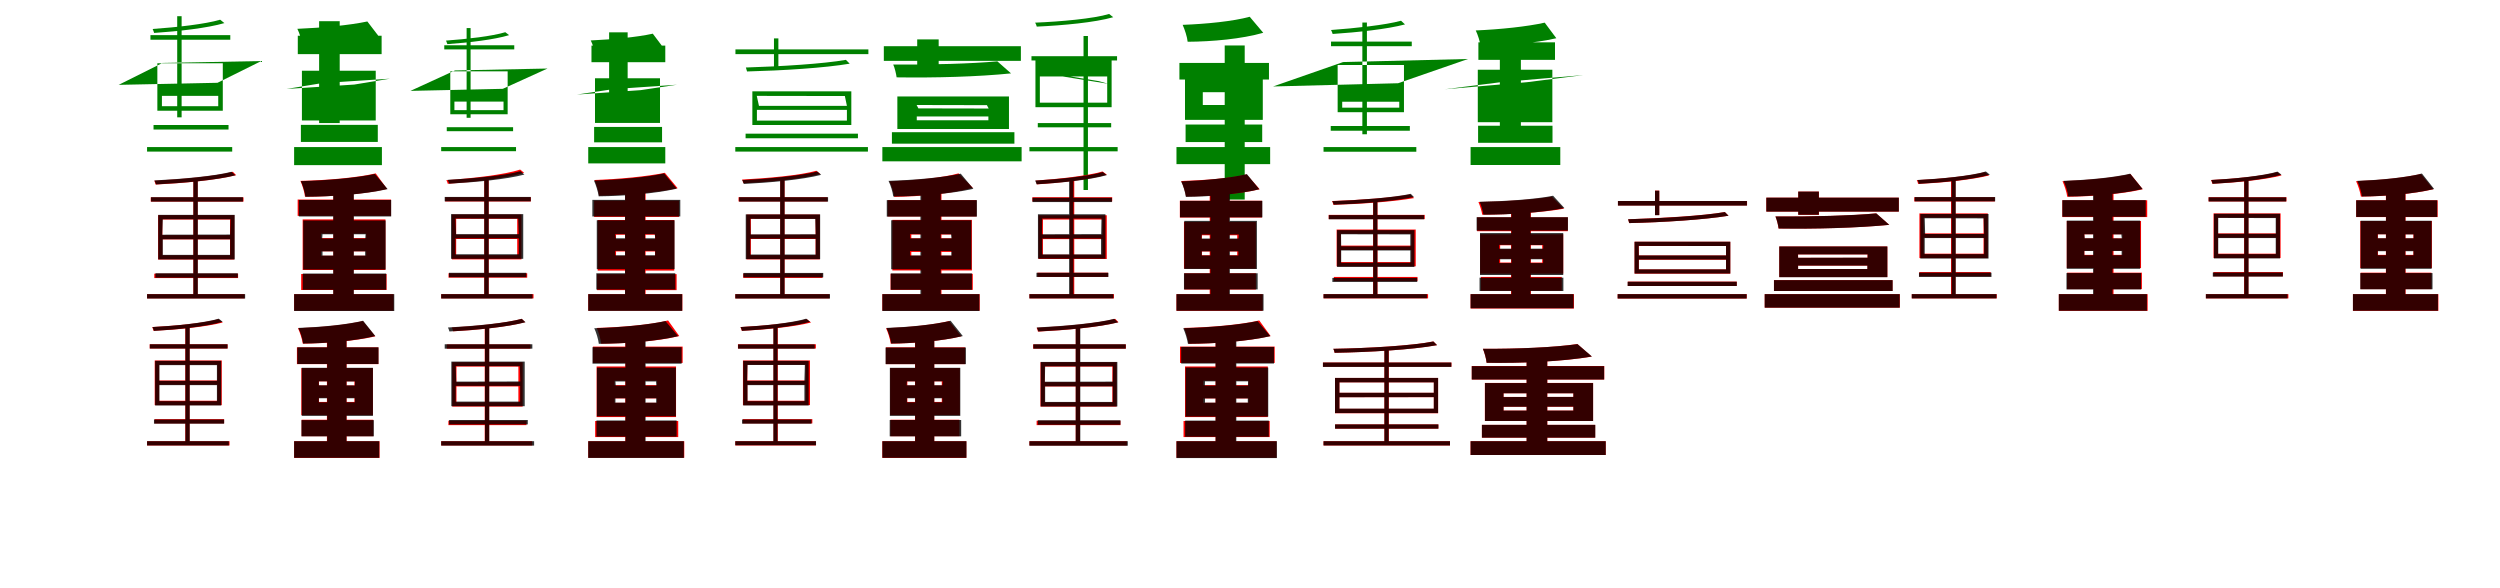 <?xml version="1.0" encoding="UTF-8"?>
<svg width="1700" height="400" xmlns="http://www.w3.org/2000/svg">
<rect width="100%" height="100%" fill="white"/>
<g fill="green" transform="translate(100 100) scale(0.1 -0.1)"><path d="M-0.0 0.0V-31.0H579.0V-0.0ZM23.0 761.0V730.0H566.0V761.0ZM44.0 150.0V119.0H554.0V150.0ZM205.0 890.0V202.0H235.0V890.0ZM497.0 866.0C397.0 836.0 198.0 814.0 38.0 803.0C42.0 794.0 46.0 784.0 48.0 776.0C212.0 787.0 410.0 809.0 526.0 843.0ZM101.0 348.0H484.0V278.0H101.0ZM105.0 572.0 777.0 585.0 479.0 437.0 -193.0 423.0ZM70.0 570.0V247.0H515.0V570.0Z"/></g>
<g fill="green" transform="translate(200 100) scale(0.1 -0.1)"><path d="M0.0 0.0V-123.0H597.0V0.0ZM25.0 757.0V632.0H595.0V757.0ZM46.0 151.0V35.0H569.0V151.0ZM170.0 856.0V163.0H310.0V856.0ZM498.0 854.0C376.0 828.0 191.0 811.0 22.0 804.0C37.0 775.0 52.0 725.0 56.0 694.0C228.0 696.0 429.0 711.0 583.0 743.0ZM177.0 264.0H424.0V276.0H177.0ZM191.0 435.0 652.0 465.0 409.0 425.0 -52.0 395.0ZM53.0 519.0V181.0H555.0V519.0Z"/></g>
<g fill="green" transform="translate(300 100) scale(0.1 -0.1)"><path d="M0.0 0.0V-28.0H509.0V0.0ZM21.0 692.0V664.0H497.0V692.0ZM38.0 135.0V108.0H489.0V135.0ZM173.0 809.0V199.0H200.0V809.0ZM436.0 781.0C348.0 754.0 174.0 734.0 33.0 724.0C36.0 716.0 40.0 707.0 42.0 700.0C186.0 710.0 360.0 730.0 462.0 761.0ZM90.0 309.0H424.0V251.0H90.0ZM94.0 521.0 723.0 534.0 419.0 396.0 -209.0 382.0ZM62.0 515.0V223.0H452.0V515.0Z"/></g>
<g fill="green" transform="translate(400 100) scale(0.1 -0.1)"><path d="M0.0 0.0V-111.0H524.0V0.0ZM22.0 690.0V577.0H524.0V690.0ZM40.0 137.0V32.0H502.0V137.0ZM142.0 780.0V165.0H268.0V780.0ZM439.0 771.0C331.0 747.0 167.0 732.0 17.0 725.0C31.0 699.0 44.0 654.0 48.0 626.0C200.0 628.0 378.0 642.0 515.0 670.0ZM157.0 233.0H371.0V249.0H157.0ZM171.0 394.0 604.0 424.0 356.0 387.0 -77.0 357.0ZM46.0 468.0V164.0H488.0V468.0Z"/></g>
<g fill="green" transform="translate(500 100) scale(0.1 -0.1)"><path d="M-0.0 0.0V-31.0H902.0V0.0ZM1.0 664.0V632.0H905.0V664.0ZM70.0 91.0V60.0H834.0V91.0ZM263.0 739.0V546.0H293.0V739.0ZM752.0 593.0C600.0 566.0 306.0 548.0 72.0 541.0C75.0 533.0 78.0 523.0 80.0 514.0C318.0 520.0 608.0 538.0 778.0 567.0ZM147.0 253.0H759.0V180.0H147.0ZM146.0 348.0 745.0 347.0 759.0 280.0H161.0ZM116.0 379.0V150.0H789.0V379.0Z"/></g>
<g fill="green" transform="translate(600 100) scale(0.1 -0.1)"><path d="M0.0 0.0V-97.0H947.0V0.0ZM10.0 686.0V586.0H942.0V686.0ZM65.0 101.0V23.0H898.0V101.0ZM237.0 732.0V547.0H383.0V732.0ZM782.0 583.0C612.0 567.0 327.0 559.0 74.0 561.0C84.0 540.0 94.0 497.0 97.0 474.0C354.0 470.0 651.0 478.0 875.0 501.0ZM234.0 208.0H721.0V182.0H234.0ZM233.0 286.0 711.0 285.0 723.0 262.0 245.0 263.0ZM102.0 344.0V123.0H861.0V344.0Z"/></g>
<g fill="green" transform="translate(700 100) scale(0.1 -0.1)"><path d="M-0.0 0.0V-29.0H600.0V0.0ZM14.0 618.0V589.0H596.0V618.0ZM57.0 163.0V134.0H556.0V163.0ZM368.0 755.0V-292.0H398.0V755.0ZM542.0 905.0C436.0 873.0 212.0 853.0 39.0 846.0C44.0 838.0 48.0 827.0 50.0 819.0C226.0 827.0 446.0 847.0 570.0 883.0ZM71.0 480.0H529.0V302.0H71.0ZM66.0 515.0 128.0 496.0 536.0 430.0 473.0 448.0ZM41.0 589.0V271.0H559.0V589.0Z"/></g>
<g fill="green" transform="translate(800 100) scale(0.1 -0.1)"><path d="M0.0 0.0V-116.0H637.0V0.0ZM20.0 572.0V459.0H629.0V572.0ZM62.0 153.0V34.0H583.0V153.0ZM328.0 691.0V-357.0H464.0V691.0ZM498.0 886.0C385.0 855.0 203.0 837.0 42.0 831.0C56.0 800.0 73.0 749.0 76.0 716.0C242.0 717.0 444.0 735.0 590.0 777.0ZM179.0 373.0H459.0V286.0H179.0ZM160.0 424.0 148.0 383.0 481.0 370.0 493.0 411.0ZM58.0 541.0V185.0H587.0V541.0Z"/></g>
<g fill="green" transform="translate(900 100) scale(0.1 -0.1)"><path d="M-0.0 0.0V-32.0H631.0V-0.0ZM51.0 717.0V686.0H600.0V717.0ZM49.0 143.0V111.0H587.0V143.0ZM264.0 847.0V87.0H295.0V847.0ZM527.0 859.0C422.0 830.0 216.0 808.0 51.0 796.0C55.0 788.0 60.0 778.0 62.0 769.0C230.0 780.0 435.0 802.0 554.0 834.0ZM127.0 308.0H515.0V268.0H127.0ZM133.0 578.0 983.0 599.0 507.0 434.0 -343.0 412.0ZM96.0 558.0V237.0H547.0V558.0Z"/></g>
<g fill="green" transform="translate(1000 100) scale(0.1 -0.1)"><path d="M0.0 0.0V-122.0H610.0V0.0ZM53.0 712.0V593.0H574.0V712.0ZM51.0 145.0V29.0H557.0V145.0ZM199.0 796.0V45.0H342.0V796.0ZM504.0 846.0C384.0 819.0 200.0 800.0 35.0 793.0C49.0 765.0 64.0 717.0 68.0 687.0C236.0 690.0 435.0 706.0 583.0 740.0ZM190.0 236.0H407.0V271.0H190.0ZM212.0 442.0 771.0 490.0 383.0 441.0 -176.0 393.0ZM49.0 526.0V169.0H556.0V526.0Z"/></g>
<g fill="red" transform="translate(100 200) scale(0.1 -0.1)"><path d="M0.0 0.0V-29.0H663.0V0.0ZM25.0 658.0V629.0H656.0V658.0ZM49.0 139.0V109.0H619.0V139.0ZM315.0 782.0V-17.0H344.0V782.0ZM583.0 832.0C468.0 801.0 232.0 781.0 49.0 771.0C52.0 764.0 57.0 753.0 58.0 745.0C243.0 754.0 478.0 775.0 606.0 809.0ZM104.0 372.0H564.0V264.0H104.0ZM104.0 507.0H564.0V401.0H104.0ZM75.0 537.0V235.0H593.0V537.0Z"/></g>
<g fill="black" opacity=".8" transform="translate(100 200) scale(0.1 -0.1)"><path d="M0.0 0.0V-30.0H667.0V0.0ZM27.0 659.0V629.0H652.0V659.0ZM57.0 142.0V112.0H617.0V142.0ZM315.0 783.0V-13.0H345.0V783.0ZM574.0 832.0C460.0 802.0 231.0 782.0 50.0 773.0C54.0 765.0 59.0 755.0 61.0 746.0C244.0 755.0 471.0 775.0 601.0 808.0ZM107.0 373.0H565.0V267.0H107.0ZM107.0 509.0H568.0L565.0 405.0L103.0 404.0ZM76.0 539.0V236.0H596.0V539.0Z"/></g>
<g fill="red" transform="translate(200 200) scale(0.1 -0.1)"><path d="M0.0 0.0V-113.0H676.0V0.0ZM24.0 643.0V532.0H659.0V643.0ZM48.0 137.0V28.0H629.0V137.0ZM267.0 729.0V-59.0H404.0V729.0ZM555.0 821.0C426.0 791.0 222.0 774.0 43.0 770.0C56.0 741.0 71.0 693.0 74.0 662.0C256.0 663.0 474.0 678.0 632.0 715.0ZM183.0 291.0H490.0V261.0H183.0ZM183.0 411.0H490.0V381.0H183.0ZM58.0 508.0V164.0H621.0V508.0Z"/></g>
<g fill="black" opacity=".8" transform="translate(200 200) scale(0.1 -0.1)"><path d="M0.0 0.0V-115.0H681.0V0.0ZM32.0 640.0V528.0H660.0V640.0ZM59.0 140.0V30.0H626.0V140.0ZM266.0 732.0V-58.0H406.0V732.0ZM549.0 817.0C424.0 790.0 224.0 773.0 46.0 768.0C59.0 740.0 74.0 692.0 77.0 662.0C259.0 663.0 476.0 678.0 636.0 714.0ZM193.0 291.0H483.0V262.0H193.0ZM193.0 407.0H486.0L484.0 378.0H191.0ZM62.0 501.0V167.0H622.0V501.0Z"/></g>
<g fill="red" transform="translate(300 200) scale(0.1 -0.1)"><path d="M0.0 0.0V-29.0H628.0V0.0ZM27.0 659.0V630.0H610.0V659.0ZM50.0 142.0V112.0H585.0V142.0ZM293.0 787.0V-15.0H323.0V787.0ZM537.0 847.0C431.0 812.0 210.0 787.0 35.0 775.0C39.0 768.0 44.0 757.0 45.0 750.0C223.0 762.0 441.0 786.0 564.0 825.0ZM102.0 375.0H517.0V265.0H102.0ZM102.0 512.0H517.0V404.0H102.0ZM73.0 541.0V236.0H546.0V541.0Z"/></g>
<g fill="black" opacity=".8" transform="translate(300 200) scale(0.1 -0.1)"><path d="M0.0 0.0V-30.0H621.0V0.0ZM24.0 661.0V631.0H609.0V661.0ZM53.0 145.0V115.0H579.0V145.0ZM293.0 786.0V-16.0H323.0V786.0ZM539.0 836.0C432.0 806.0 215.0 786.0 44.0 777.0C48.0 769.0 53.0 759.0 55.0 751.0C228.0 760.0 443.0 780.0 566.0 813.0ZM97.0 379.0H528.0V271.0H97.0ZM97.0 514.0 524.0 513.0 528.0 408.0H101.0ZM67.0 544.0V240.0H558.0V544.0Z"/></g>
<g fill="red" transform="translate(400 200) scale(0.1 -0.1)"><path d="M0.0 0.0V-113.0H640.0V0.0ZM40.0 636.0V525.0H617.0V636.0ZM60.0 136.0V27.0H601.0V136.0ZM251.0 732.0V-56.0H390.0V732.0ZM521.0 825.0C400.0 800.0 211.0 782.0 42.0 776.0C55.0 748.0 71.0 699.0 74.0 669.0C248.0 673.0 453.0 688.0 608.0 720.0ZM189.0 290.0H454.0V260.0H189.0ZM189.0 404.0H454.0V374.0H189.0ZM64.0 504.0V160.0H585.0V504.0Z"/></g>
<g fill="black" opacity=".8" transform="translate(400 200) scale(0.1 -0.1)"><path d="M0.0 0.0V-114.0H639.0V0.0ZM28.0 641.0V528.0H626.0V641.0ZM55.0 142.0V31.0H592.0V142.0ZM250.0 737.0V-62.0H386.0V737.0ZM516.0 821.0C397.0 794.0 208.0 778.0 39.0 772.0C52.0 744.0 67.0 696.0 71.0 665.0C243.0 667.0 449.0 682.0 602.0 717.0ZM183.0 294.0H455.0V264.0H183.0ZM183.0 408.0H452.0L456.0 380.0H187.0ZM58.0 502.0V170.0H587.0V502.0Z"/></g>
<g fill="red" transform="translate(500 200) scale(0.1 -0.1)"><path d="M0.0 0.0V-29.0H640.0V0.0ZM22.0 659.0V630.0H627.0V659.0ZM54.0 140.0V110.0H593.0V140.0ZM306.0 782.0V-17.0H335.0V782.0ZM551.0 839.0C443.0 808.0 220.0 788.0 46.0 779.0C49.0 772.0 54.0 761.0 55.0 754.0C233.0 762.0 455.0 782.0 578.0 817.0ZM106.0 375.0H546.0V265.0H106.0ZM106.0 512.0H546.0V404.0H106.0ZM76.0 541.0V236.0H575.0V541.0Z"/></g>
<g fill="black" opacity=".8" transform="translate(500 200) scale(0.1 -0.1)"><path d="M0.0 0.0V-30.0H644.0V0.0ZM26.0 659.0V629.0H631.0V659.0ZM55.0 144.0V114.0H598.0V144.0ZM305.0 783.0V-17.0H335.0V783.0ZM557.0 834.0C446.0 805.0 223.0 784.0 47.0 775.0C51.0 768.0 56.0 757.0 58.0 749.0C237.0 758.0 457.0 778.0 584.0 811.0ZM102.0 377.0H547.0V269.0H102.0ZM102.0 512.0 544.0 511.0 547.0 407.0 104.0 406.0ZM71.0 542.0V238.0H577.0V542.0Z"/></g>
<g fill="red" transform="translate(600 200) scale(0.1 -0.1)"><path d="M0.0 0.0V-113.0H662.0V0.0ZM36.0 639.0V528.0H640.0V639.0ZM56.0 138.0V29.0H615.0V138.0ZM266.0 729.0V-59.0H402.0V729.0ZM518.0 821.0C405.0 790.0 216.0 773.0 48.0 767.0C62.0 739.0 77.0 691.0 81.0 661.0C257.0 664.0 464.0 681.0 615.0 723.0ZM197.0 287.0H473.0V261.0H197.0ZM197.0 405.0H473.0V380.0H197.0ZM68.0 505.0V161.0H609.0V505.0Z"/></g>
<g fill="black" opacity=".8" transform="translate(600 200) scale(0.1 -0.1)"><path d="M0.0 0.0V-115.0H660.0V0.0ZM30.0 639.0V527.0H643.0V639.0ZM57.0 141.0V30.0H609.0V141.0ZM259.0 734.0V-63.0H397.0V734.0ZM533.0 819.0C410.0 792.0 216.0 776.0 42.0 770.0C56.0 742.0 71.0 694.0 74.0 664.0C251.0 665.0 463.0 681.0 619.0 716.0ZM188.0 293.0H469.0V263.0H188.0ZM188.0 408.0 467.0 407.0 470.0 379.0H190.0ZM60.0 502.0V169.0H605.0V502.0Z"/></g>
<g fill="red" transform="translate(700 200) scale(0.1 -0.1)"><path d="M0.0 0.0V-29.0H575.0V0.0ZM20.0 659.0V630.0H563.0V659.0ZM54.0 146.0V117.0H535.0V146.0ZM276.0 782.0V-16.0H305.0V782.0ZM497.0 834.0C399.0 805.0 201.0 783.0 42.0 772.0C45.0 764.0 49.0 754.0 51.0 746.0C214.0 757.0 411.0 779.0 527.0 812.0ZM92.0 374.0H496.0V268.0H92.0ZM92.0 507.0H496.0V403.0H92.0ZM62.0 536.0V239.0H526.0V536.0Z"/></g>
<g fill="black" opacity=".8" transform="translate(700 200) scale(0.1 -0.1)"><path d="M0.0 0.0V-29.0H571.0V0.0ZM21.0 655.0V626.0H561.0V655.0ZM48.0 145.0V117.0H537.0V145.0ZM270.0 780.0V-18.0H299.0V780.0ZM499.0 830.0C400.0 801.0 198.0 781.0 39.0 772.0C43.0 764.0 47.0 754.0 49.0 747.0C211.0 756.0 411.0 776.0 526.0 809.0ZM87.0 378.0H487.0V270.0H87.0ZM87.0 514.0H490.0L488.0 408.0L85.0 407.0ZM58.0 543.0V241.0H517.0V543.0Z"/></g>
<g fill="red" transform="translate(800 200) scale(0.1 -0.1)"><path d="M0.0 0.0V-114.0H586.0V0.0ZM23.0 635.0V521.0H582.0V635.0ZM53.0 142.0V31.0H540.0V142.0ZM226.0 741.0V-65.0H358.0V741.0ZM477.0 814.0C367.0 788.0 190.0 774.0 32.0 769.0C46.0 741.0 61.0 694.0 65.0 664.0C228.0 665.0 422.0 679.0 566.0 713.0ZM173.0 290.0H413.0V264.0H173.0ZM173.0 400.0H413.0V375.0H173.0ZM51.0 491.0V173.0H540.0V491.0Z"/></g>
<g fill="black" opacity=".8" transform="translate(800 200) scale(0.1 -0.1)"><path d="M0.0 0.0V-113.0H592.0V0.0ZM24.0 634.0V522.0H584.0V634.0ZM51.0 142.0V32.0H552.0V142.0ZM231.0 734.0V-65.0H363.0V734.0ZM479.0 816.0C367.0 789.0 190.0 773.0 32.0 766.0C46.0 738.0 60.0 691.0 64.0 661.0C226.0 663.0 419.0 678.0 563.0 713.0ZM172.0 291.0H421.0V263.0H172.0ZM172.0 405.0H424.0L422.0 378.0H170.0ZM53.0 498.0V171.0H547.0V498.0Z"/></g>
<g fill="red" transform="translate(900 200) scale(0.1 -0.1)"><path d="M0.0 0.0V-29.0H711.0V0.0ZM35.0 539.0V510.0H688.0V539.0ZM70.0 117.0V88.0H639.0V117.0ZM337.0 638.0V-19.0H367.0V638.0ZM588.0 678.0C470.0 656.0 242.0 639.0 58.0 633.0C61.0 626.0 66.0 615.0 67.0 607.0C254.0 612.0 481.0 629.0 616.0 653.0ZM118.0 300.0H597.0V218.0H118.0ZM118.0 410.0H597.0V330.0H118.0ZM89.0 439.0V189.0H627.0V439.0Z"/></g>
<g fill="black" opacity=".8" transform="translate(900 200) scale(0.1 -0.1)"><path d="M0.0 0.0V-28.0H703.0V0.0ZM36.0 537.0V509.0H684.0V537.0ZM60.0 110.0V83.0H637.0V110.0ZM338.0 637.0V-24.0H366.0V637.0ZM593.0 682.0C475.0 656.0 243.0 639.0 60.0 632.0C63.0 626.0 68.0 616.0 70.0 608.0C254.0 614.0 484.0 632.0 615.0 660.0ZM120.0 297.0H590.0V213.0H120.0ZM119.0 407.0 590.0 406.0V325.0H120.0ZM92.0 435.0V185.0H618.0V435.0Z"/></g>
<g fill="red" transform="translate(1000 200) scale(0.1 -0.1)"><path d="M0.0 0.0V-98.0H703.0V0.0ZM44.0 522.0V428.0H661.0V522.0ZM70.0 117.0V23.0H620.0V117.0ZM275.0 592.0V-61.0H410.0V592.0ZM552.0 663.0C432.0 642.0 229.0 629.0 53.0 626.0C63.0 604.0 76.0 564.0 79.0 540.0C261.0 541.0 478.0 553.0 635.0 581.0ZM201.0 240.0H487.0V215.0H201.0ZM201.0 332.0H487.0V306.0H201.0ZM65.0 407.0V139.0H630.0V407.0Z"/></g>
<g fill="black" opacity=".8" transform="translate(1000 200) scale(0.1 -0.1)"><path d="M0.0 0.0V-96.0H700.0V0.0ZM41.0 523.0V432.0H662.0V523.0ZM61.0 112.0V21.0H631.0V112.0ZM278.0 587.0V-58.0H407.0V587.0ZM561.0 669.0C440.0 645.0 237.0 631.0 61.0 628.0C72.0 606.0 84.0 565.0 87.0 540.0C266.0 540.0 482.0 554.0 638.0 585.0ZM194.0 237.0H493.0V211.0H194.0ZM194.0 335.0 494.0 334.0V309.0H194.0ZM64.0 415.0V130.0H630.0V415.0Z"/></g>
<g fill="red" transform="translate(1100 200) scale(0.1 -0.1)"><path d="M0.0 0.0V-30.0H878.0V0.0ZM2.0 633.0V603.0H880.0V633.0ZM69.0 85.0V55.0H810.0V85.0ZM254.0 704.0V537.0H283.0V704.0ZM729.0 558.0C582.0 533.0 298.0 516.0 71.0 509.0C73.0 501.0 77.0 491.0 78.0 483.0C309.0 488.0 590.0 506.0 754.0 533.0ZM144.0 234.0H737.0V168.0H144.0ZM144.0 327.0H737.0V263.0H144.0ZM115.0 356.0V139.0H766.0V356.0Z"/></g>
<g fill="black" opacity=".8" transform="translate(1100 200) scale(0.1 -0.1)"><path d="M0.0 0.0V-30.0H877.0V0.0ZM2.0 633.0V602.0H879.0V633.0ZM68.0 84.0V55.0H810.0V84.0ZM254.0 703.0V537.0H283.0V703.0ZM729.0 558.0C582.0 532.0 297.0 515.0 71.0 509.0C73.0 501.0 77.0 491.0 79.0 483.0C309.0 488.0 589.0 506.0 754.0 533.0ZM144.0 235.0H737.0V168.0H144.0ZM143.0 328.0 737.0 327.0V263.0H144.0ZM115.0 356.0V140.0H766.0V356.0Z"/></g>
<g fill="red" transform="translate(1200 200) scale(0.1 -0.1)"><path d="M0.0 0.0V-92.0H919.0V0.0ZM11.0 656.0V561.0H912.0V656.0ZM63.0 95.0V21.0H869.0V95.0ZM228.0 697.0V539.0H369.0V697.0ZM758.0 549.0C594.0 533.0 317.0 526.0 73.0 528.0C82.0 508.0 92.0 468.0 94.0 446.0C344.0 443.0 631.0 450.0 847.0 471.0ZM227.0 194.0H699.0V171.0H227.0ZM227.0 270.0H699.0V247.0H227.0ZM99.0 324.0V116.0H834.0V324.0Z"/></g>
<g fill="black" opacity=".8" transform="translate(1200 200) scale(0.1 -0.1)"><path d="M0.0 0.0V-92.0H918.0V0.0ZM11.0 656.0V561.0H912.0V656.0ZM63.0 95.0V21.0H870.0V95.0ZM228.0 697.0V540.0H368.0V697.0ZM759.0 549.0C594.0 534.0 318.0 526.0 73.0 528.0C82.0 509.0 92.0 468.0 95.0 446.0C343.0 442.0 631.0 450.0 847.0 471.0ZM227.0 194.0H698.0V171.0H227.0ZM226.0 270.0H700.0V248.0L227.0 247.0ZM99.0 324.0V115.0H834.0V324.0Z"/></g>
<g fill="red" transform="translate(1300 200) scale(0.1 -0.1)"><path d="M0.0 0.0V-29.0H578.0V0.0ZM17.0 659.0V630.0H565.0V659.0ZM51.0 150.0V121.0H537.0V150.0ZM267.0 784.0V-14.0H297.0V784.0ZM498.0 830.0C398.0 803.0 195.0 783.0 34.0 775.0C38.0 768.0 42.0 757.0 43.0 749.0C209.0 757.0 409.0 777.0 526.0 807.0ZM81.0 384.0H488.0V275.0H81.0ZM81.0 520.0H488.0V413.0H81.0ZM52.0 549.0V245.0H517.0V549.0Z"/></g>
<g fill="black" opacity=".8" transform="translate(1300 200) scale(0.1 -0.1)"><path d="M0.0 0.0V-29.0H576.0V0.0ZM20.0 660.0V631.0H567.0V660.0ZM49.0 146.0V117.0H542.0V146.0ZM271.0 785.0V-12.0H299.0V785.0ZM504.0 834.0C404.0 804.0 200.0 784.0 39.0 776.0C43.0 768.0 47.0 758.0 49.0 750.0C213.0 759.0 415.0 779.0 531.0 812.0ZM88.0 381.0H492.0V272.0H88.0ZM88.0 516.0 489.0 515.0 492.0 409.0H91.0ZM58.0 545.0V242.0H522.0V545.0Z"/></g>
<g fill="red" transform="translate(1400 200) scale(0.1 -0.1)"><path d="M0.0 0.0V-114.0H604.0V0.0ZM24.0 638.0V524.0H601.0V638.0ZM56.0 146.0V34.0H565.0V146.0ZM238.0 741.0V-65.0H372.0V741.0ZM487.0 817.0C371.0 790.0 188.0 774.0 25.0 768.0C38.0 739.0 54.0 692.0 57.0 662.0C225.0 664.0 423.0 679.0 571.0 713.0ZM174.0 295.0H433.0V267.0H174.0ZM174.0 407.0H433.0V379.0H174.0ZM54.0 497.0V177.0H559.0V497.0Z"/></g>
<g fill="black" opacity=".8" transform="translate(1400 200) scale(0.1 -0.1)"><path d="M0.0 0.0V-113.0H599.0V0.0ZM24.0 639.0V526.0H591.0V639.0ZM52.0 143.0V32.0H559.0V143.0ZM233.0 739.0V-59.0H365.0V739.0ZM485.0 819.0C371.0 792.0 192.0 776.0 32.0 770.0C46.0 742.0 61.0 694.0 64.0 664.0C228.0 665.0 423.0 681.0 569.0 715.0ZM173.0 293.0H427.0V264.0H173.0ZM173.0 407.0 425.0 406.0 428.0 379.0 176.0 380.0ZM54.0 500.0V172.0H553.0V500.0Z"/></g>
<g fill="red" transform="translate(1500 200) scale(0.1 -0.1)"><path d="M0.0 0.0V-29.0H561.0V0.0ZM18.0 659.0V630.0H548.0V659.0ZM51.0 150.0V121.0H524.0V150.0ZM260.0 784.0V-14.0H289.0V784.0ZM486.0 830.0C388.0 803.0 192.0 784.0 35.0 776.0C38.0 768.0 43.0 757.0 44.0 750.0C205.0 758.0 401.0 777.0 515.0 807.0ZM82.0 384.0H478.0V275.0H82.0ZM82.0 520.0H478.0V413.0H82.0ZM52.0 549.0V245.0H508.0V549.0Z"/></g>
<g fill="black" opacity=".8" transform="translate(1500 200) scale(0.1 -0.1)"><path d="M0.0 0.0V-29.0H555.0V0.0ZM19.0 658.0V630.0H546.0V658.0ZM47.0 147.0V119.0H523.0V147.0ZM261.0 784.0V-15.0H290.0V784.0ZM487.0 833.0C390.0 804.0 193.0 784.0 37.0 776.0C40.0 768.0 44.0 758.0 46.0 750.0C206.0 759.0 401.0 779.0 514.0 812.0ZM84.0 381.0H475.0V272.0H84.0ZM84.0 518.0 475.0 517.0V410.0H84.0ZM55.0 546.0V243.0H504.0V546.0Z"/></g>
<g fill="red" transform="translate(1600 200) scale(0.1 -0.1)"><path d="M0.0 0.0V-114.0H581.0V0.0ZM22.0 638.0V524.0H576.0V638.0ZM52.0 146.0V34.0H534.0V146.0ZM224.0 741.0V-65.0H358.0V741.0ZM462.0 817.0C351.0 791.0 177.0 774.0 21.0 768.0C35.0 740.0 50.0 693.0 54.0 663.0C214.0 665.0 405.0 680.0 547.0 713.0ZM170.0 295.0H411.0V267.0H170.0ZM170.0 407.0H411.0V379.0H170.0ZM50.0 497.0V177.0H537.0V497.0Z"/></g>
<g fill="black" opacity=".8" transform="translate(1600 200) scale(0.1 -0.1)"><path d="M0.0 0.0V-113.0H578.0V0.0ZM22.0 638.0V525.0H573.0V638.0ZM50.0 143.0V33.0H541.0V143.0ZM225.0 739.0V-63.0H356.0V739.0ZM469.0 820.0C358.0 792.0 185.0 776.0 29.0 770.0C43.0 742.0 58.0 694.0 61.0 664.0C220.0 665.0 410.0 681.0 552.0 715.0ZM168.0 292.0H412.0V264.0H168.0ZM168.0 407.0 413.0 406.0V380.0H168.0ZM52.0 499.0V172.0H535.0V499.0Z"/></g>
<g fill="red" transform="translate(100 300) scale(0.1 -0.1)"><path d="M0.0 0.0V-29.0H561.0V0.0ZM18.0 659.0V630.0H548.0V659.0ZM51.0 150.0V121.0H524.0V150.0ZM260.0 784.0V-14.0H289.0V784.0ZM486.0 830.0C388.0 803.0 192.0 784.0 35.0 776.0C38.0 768.0 43.0 757.0 44.0 750.0C205.0 758.0 401.0 777.0 515.0 807.0ZM82.0 384.0H478.0V275.0H82.0ZM82.0 520.0H478.0V413.0H82.0ZM52.0 549.0V245.0H508.0V549.0Z"/></g>
<g fill="black" opacity=".8" transform="translate(100 300) scale(0.1 -0.1)"><path d="M0.0 0.0V-29.0H556.0V0.0ZM19.0 659.0V630.0H547.0V659.0ZM47.0 147.0V119.0H524.0V147.0ZM261.0 784.0V-15.0H290.0V784.0ZM487.0 833.0C390.0 804.0 193.0 784.0 37.0 776.0C41.0 768.0 45.0 758.0 47.0 750.0C206.0 759.0 402.0 779.0 514.0 812.0ZM84.0 381.0H475.0V272.0H84.0ZM84.0 517.0H475.0V410.0H84.0ZM55.0 546.0V243.0H504.0V546.0Z"/></g>
<g fill="red" transform="translate(200 300) scale(0.1 -0.1)"><path d="M0.0 0.0V-114.0H581.0V0.0ZM19.0 638.0V524.0H573.0V638.0ZM51.0 146.0V34.0H538.0V146.0ZM223.0 741.0V-65.0H357.0V741.0ZM467.0 817.0C356.0 791.0 182.0 774.0 26.0 768.0C40.0 740.0 55.0 693.0 59.0 663.0C219.0 665.0 410.0 680.0 552.0 713.0ZM169.0 295.0H410.0V267.0H169.0ZM169.0 407.0H410.0V379.0H169.0ZM49.0 497.0V177.0H536.0V497.0Z"/></g>
<g fill="black" opacity=".8" transform="translate(200 300) scale(0.1 -0.1)"><path d="M0.0 0.0V-113.0H579.0V0.0ZM22.0 638.0V525.0H574.0V638.0ZM50.0 143.0V33.0H542.0V143.0ZM225.0 739.0V-62.0H356.0V739.0ZM469.0 819.0C358.0 792.0 185.0 776.0 29.0 770.0C43.0 742.0 58.0 694.0 61.0 664.0C221.0 665.0 410.0 681.0 552.0 715.0ZM168.0 292.0H413.0V264.0H168.0ZM168.0 407.0 414.0 406.0 413.0 379.0 168.0 380.0ZM52.0 499.0V172.0H536.0V499.0Z"/></g>
<g fill="red" transform="translate(300 300) scale(0.1 -0.1)"><path d="M0.0 0.0V-29.0H619.0V0.0ZM38.0 658.0V629.0H607.0V658.0ZM49.0 139.0V109.0H580.0V139.0ZM296.0 782.0V-17.0H326.0V782.0ZM548.0 832.0C444.0 803.0 235.0 782.0 72.0 773.0C76.0 766.0 80.0 755.0 81.0 747.0C246.0 756.0 455.0 777.0 571.0 809.0ZM104.0 372.0H525.0V264.0H104.0ZM104.0 507.0H525.0V401.0H104.0ZM75.0 537.0V235.0H554.0V537.0Z"/></g>
<g fill="black" opacity=".8" transform="translate(300 300) scale(0.1 -0.1)"><path d="M0.0 0.0V-30.0H632.0V0.0ZM24.0 659.0V629.0H620.0V659.0ZM54.0 144.0V114.0H589.0V144.0ZM298.0 783.0V-12.0H327.0V783.0ZM547.0 832.0C439.0 802.0 219.0 782.0 46.0 773.0C50.0 765.0 54.0 755.0 56.0 746.0C232.0 755.0 450.0 776.0 574.0 809.0ZM99.0 376.0H537.0V269.0H99.0ZM99.0 511.0 535.0 510.0 538.0 406.0 102.0 405.0ZM69.0 541.0V238.0H568.0V541.0Z"/></g>
<g fill="red" transform="translate(400 300) scale(0.1 -0.1)"><path d="M0.0 0.0V-113.0H653.0V0.0ZM32.0 643.0V532.0H642.0V643.0ZM47.0 137.0V28.0H612.0V137.0ZM252.0 729.0V-59.0H386.0V729.0ZM543.0 821.0C420.0 791.0 227.0 775.0 58.0 770.0C70.0 741.0 85.0 694.0 88.0 663.0C262.0 664.0 468.0 678.0 619.0 715.0ZM179.0 291.0H468.0V261.0H179.0ZM179.0 411.0H468.0V381.0H179.0ZM57.0 508.0V164.0H597.0V508.0Z"/></g>
<g fill="black" opacity=".8" transform="translate(400 300) scale(0.1 -0.1)"><path d="M0.0 0.0V-114.0H650.0V0.0ZM29.0 639.0V527.0H635.0V639.0ZM56.0 141.0V31.0H601.0V141.0ZM253.0 734.0V-58.0H390.0V734.0ZM525.0 817.0C404.0 790.0 212.0 773.0 41.0 768.0C54.0 740.0 69.0 692.0 72.0 662.0C248.0 663.0 456.0 678.0 611.0 714.0ZM185.0 292.0H462.0V262.0H185.0ZM185.0 406.0H461.0L463.0 378.0H187.0ZM59.0 500.0V169.0H596.0V500.0Z"/></g>
<g fill="red" transform="translate(500 300) scale(0.1 -0.1)"><path d="M0.0 0.0V-29.0H548.0V0.0ZM18.0 659.0V630.0H548.0V659.0ZM51.0 150.0V121.0H524.0V150.0ZM260.0 784.0V-14.0H289.0V784.0ZM486.0 830.0C388.0 803.0 192.0 784.0 35.0 776.0C38.0 768.0 43.0 757.0 44.0 750.0C205.0 758.0 401.0 777.0 515.0 807.0ZM82.0 384.0H478.0V275.0H82.0ZM82.0 520.0H478.0V413.0H82.0ZM52.0 549.0V245.0H508.0V549.0Z"/></g>
<g fill="black" opacity=".8" transform="translate(500 300) scale(0.1 -0.1)"><path d="M0.0 0.0V-28.0H549.0V0.0ZM19.0 658.0V629.0H540.0V658.0ZM46.0 147.0V119.0H518.0V147.0ZM259.0 783.0V-18.0H287.0V783.0ZM482.0 833.0C386.0 804.0 191.0 784.0 36.0 776.0C40.0 768.0 44.0 758.0 46.0 750.0C204.0 759.0 398.0 779.0 509.0 812.0ZM83.0 381.0H470.0V272.0H83.0ZM83.0 518.0H473.0L470.0 410.0H80.0ZM54.0 546.0V243.0H499.0V546.0Z"/></g>
<g fill="red" transform="translate(600 300) scale(0.1 -0.1)"><path d="M0.0 0.0V-114.0H571.0V0.0ZM24.0 638.0V524.0H563.0V638.0ZM55.0 146.0V34.0H524.0V146.0ZM222.0 741.0V-65.0H353.0V741.0ZM454.0 817.0C346.0 791.0 177.0 774.0 25.0 768.0C39.0 740.0 53.0 693.0 57.0 663.0C213.0 665.0 399.0 680.0 537.0 713.0ZM170.0 295.0H404.0V267.0H170.0ZM170.0 407.0H404.0V379.0H170.0ZM53.0 497.0V177.0H527.0V497.0Z"/></g>
<g fill="black" opacity=".8" transform="translate(600 300) scale(0.1 -0.1)"><path d="M0.0 0.0V-113.0H572.0V0.0ZM22.0 637.0V524.0H568.0V637.0ZM50.0 144.0V33.0H536.0V144.0ZM223.0 738.0V-65.0H353.0V738.0ZM464.0 819.0C354.0 792.0 183.0 776.0 28.0 770.0C42.0 741.0 57.0 694.0 60.0 664.0C218.0 665.0 406.0 681.0 547.0 715.0ZM167.0 292.0H408.0V264.0H167.0ZM167.0 407.0H411.0L408.0 380.0H165.0ZM51.0 499.0V172.0H530.0V499.0Z"/></g>
<g fill="red" transform="translate(700 300) scale(0.1 -0.1)"><path d="M0.0 0.0V-29.0H663.0V0.0ZM25.0 658.0V629.0H656.0V658.0ZM49.0 139.0V109.0H619.0V139.0ZM315.0 782.0V-17.0H344.0V782.0ZM583.0 832.0C468.0 801.0 232.0 781.0 49.0 771.0C52.0 764.0 57.0 753.0 58.0 745.0C243.0 754.0 478.0 775.0 606.0 809.0ZM104.0 372.0H564.0V264.0H104.0ZM104.0 507.0H564.0V401.0H104.0ZM75.0 537.0V235.0H593.0V537.0Z"/></g>
<g fill="black" opacity=".8" transform="translate(700 300) scale(0.1 -0.1)"><path d="M0.0 0.0V-31.0H669.0V0.0ZM27.0 659.0V629.0H655.0V659.0ZM57.0 142.0V112.0H619.0V142.0ZM315.0 783.0V-12.0H346.0V783.0ZM576.0 832.0C462.0 802.0 232.0 782.0 50.0 773.0C55.0 765.0 59.0 754.0 61.0 746.0C245.0 755.0 473.0 775.0 603.0 808.0ZM107.0 373.0H567.0V267.0H107.0ZM107.0 509.0H568.0L567.0 405.0L105.0 404.0ZM77.0 539.0V236.0H598.0V539.0Z"/></g>
<g fill="red" transform="translate(800 300) scale(0.1 -0.1)"><path d="M0.0 0.0V-113.0H680.0V0.0ZM24.0 643.0V532.0H668.0V643.0ZM48.0 137.0V28.0H634.0V137.0ZM266.0 729.0V-59.0H403.0V729.0ZM563.0 821.0C434.0 791.0 230.0 774.0 51.0 770.0C64.0 741.0 79.0 693.0 82.0 662.0C264.0 663.0 482.0 678.0 640.0 715.0ZM183.0 291.0H490.0V261.0H183.0ZM183.0 411.0H490.0V381.0H183.0ZM58.0 508.0V164.0H621.0V508.0Z"/></g>
<g fill="black" opacity=".8" transform="translate(800 300) scale(0.1 -0.1)"><path d="M0.0 0.0V-115.0H683.0V0.0ZM32.0 641.0V528.0H663.0V641.0ZM59.0 140.0V30.0H628.0V140.0ZM266.0 733.0V-57.0H407.0V733.0ZM551.0 817.0C426.0 790.0 225.0 773.0 46.0 768.0C59.0 740.0 74.0 692.0 78.0 662.0C260.0 663.0 478.0 678.0 638.0 714.0ZM194.0 291.0H485.0V262.0H194.0ZM194.0 407.0H487.0L486.0 378.0H193.0ZM62.0 501.0V167.0H624.0V501.0Z"/></g>
<g fill="red" transform="translate(900 300) scale(0.1 -0.1)"><path d="M0.0 0.0V-29.0H860.0V0.0ZM-4.0 535.0V506.0H870.0V535.0ZM79.0 114.0V85.0H781.0V114.0ZM414.0 628.0V-12.0H444.0V628.0ZM747.0 678.0C599.0 649.0 300.0 632.0 67.0 628.0C70.0 621.0 74.0 609.0 75.0 601.0C311.0 605.0 606.0 622.0 772.0 653.0ZM108.0 400.0H750.0V220.0H108.0ZM99.0 329.0V299.0H761.0V329.0ZM78.0 430.0V190.0H779.0V430.0Z"/></g>
<g fill="black" opacity=".8" transform="translate(900 300) scale(0.1 -0.1)"><path d="M0.0 0.0V-29.0H860.0V0.0ZM-4.0 535.0V505.0H869.0V535.0ZM78.0 114.0V85.0H781.0V114.0ZM414.0 627.0V-11.0H443.0V627.0ZM747.0 678.0C599.0 648.0 299.0 632.0 66.0 628.0C71.0 621.0 74.0 610.0 76.0 601.0C311.0 605.0 605.0 622.0 772.0 653.0ZM108.0 400.0H750.0V221.0H108.0ZM99.0 329.0V299.0L761.0 300.0V329.0ZM78.0 430.0V191.0H779.0V430.0Z"/></g>
<g fill="red" transform="translate(1000 300) scale(0.1 -0.1)"><path d="M0.0 0.0V-94.0H919.0V0.0ZM8.0 511.0V419.0H909.0V511.0ZM77.0 111.0V24.0H847.0V111.0ZM381.0 586.0V-44.0H522.0V586.0ZM726.0 661.0C575.0 637.0 312.0 627.0 84.0 628.0C94.0 604.0 107.0 559.0 109.0 533.0C344.0 530.0 623.0 541.0 824.0 575.0ZM224.0 326.0H699.0V208.0H224.0ZM193.0 301.0V234.0H734.0V301.0ZM97.0 396.0V137.0H833.0V396.0Z"/></g>
<g fill="black" opacity=".8" transform="translate(1000 300) scale(0.1 -0.1)"><path d="M0.0 0.0V-94.0H919.0V0.0ZM8.0 510.0V419.0H908.0V510.0ZM77.0 111.0V24.0H848.0V111.0ZM381.0 586.0V-44.0H521.0V586.0ZM727.0 660.0C575.0 638.0 313.0 627.0 84.0 628.0C94.0 604.0 107.0 559.0 109.0 533.0C343.0 529.0 622.0 541.0 825.0 576.0ZM224.0 326.0H699.0V208.0H224.0ZM193.0 300.0 194.0 234.0 734.0 235.0V301.0ZM98.0 395.0V137.0H833.0V395.0Z"/></g>
</svg>
